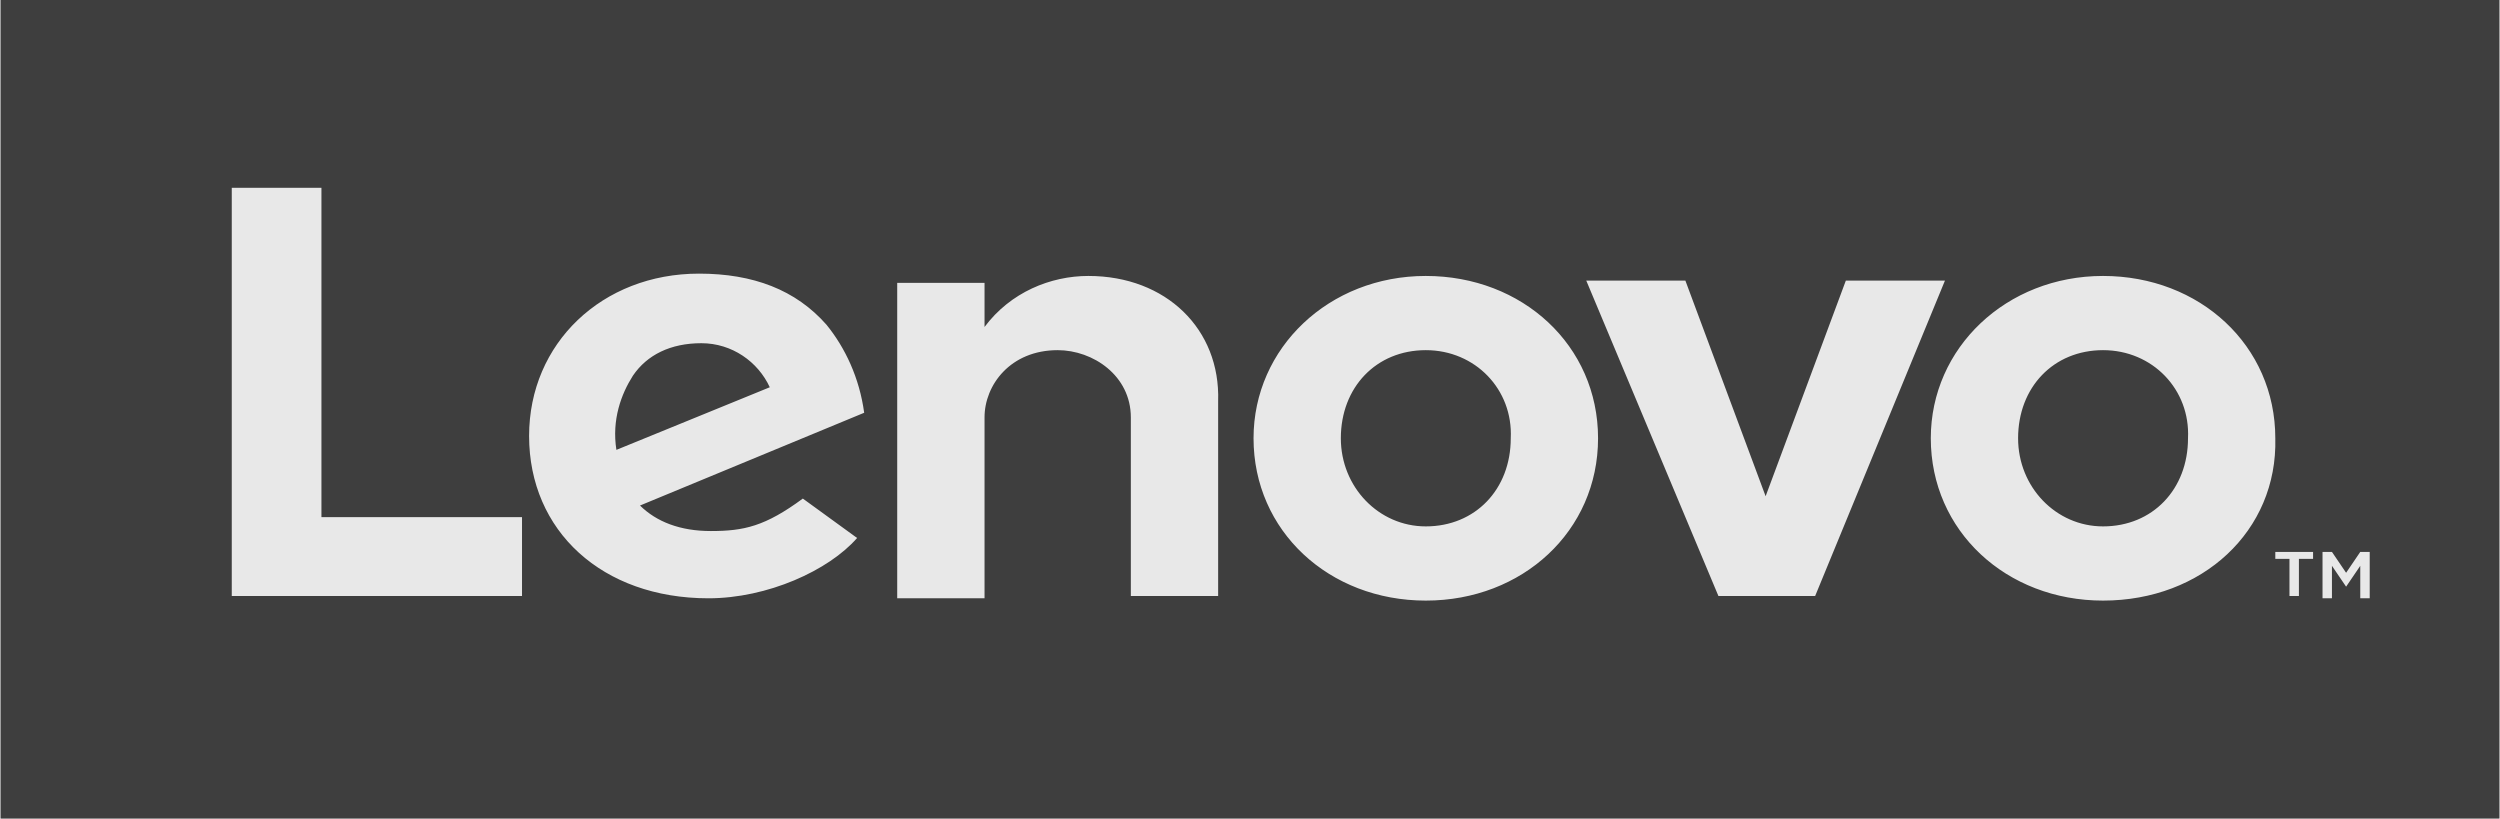 <svg width="113" height="37" viewBox="0 0 113 37" fill="none" xmlns="http://www.w3.org/2000/svg">
<g id="lenovo-2 1" clip-path="url(#clip0_367_58)">
<path id="Vector" d="M0.023 -3.8147e-06H112.977V37H0.023V-3.8147e-06Z" fill="#3E3E3E"/>
<path id="Vector_2" d="M49.194 12.473C47.487 12.473 45.674 13.207 44.501 14.779V12.787H40.554V27.042H44.501V18.867C44.501 17.399 45.674 15.827 47.807 15.827C49.407 15.827 51.114 16.98 51.114 18.867V26.938H55.06V18.133C55.167 14.884 52.713 12.473 49.194 12.473ZM83.432 12.683L79.806 22.43L76.179 12.683H71.699L77.672 26.938H82.045L87.912 12.683H83.432ZM36.288 22.535C34.581 23.793 33.621 24.003 32.128 24.003C30.741 24.003 29.674 23.584 28.928 22.85L39.061 18.657C38.847 17.085 38.207 15.722 37.354 14.674C35.968 13.102 34.048 12.368 31.595 12.368C27.221 12.368 23.915 15.513 23.915 19.705C23.915 24.003 27.221 27.043 32.021 27.043C34.688 27.043 37.461 25.785 38.741 24.317L36.288 22.535ZM28.608 16.98C29.248 16.037 30.314 15.513 31.701 15.513C33.088 15.513 34.261 16.351 34.794 17.504L27.861 20.334C27.648 18.972 28.075 17.819 28.608 16.98ZM23.595 23.374H14.529V8.49H10.476V26.938H23.595V23.374ZM95.058 27.147C90.685 27.147 87.272 24.003 87.272 19.81C87.272 15.722 90.685 12.473 95.058 12.473C99.431 12.473 102.844 15.617 102.844 19.81C102.951 24.003 99.538 27.147 95.058 27.147ZM95.058 15.827C92.818 15.827 91.218 17.504 91.218 19.81C91.218 22.011 92.925 23.793 95.058 23.793C97.298 23.793 98.898 22.116 98.898 19.81C99.004 17.609 97.298 15.827 95.058 15.827ZM64.446 27.147C60.073 27.147 56.66 24.003 56.66 19.81C56.66 15.722 60.073 12.473 64.446 12.473C68.819 12.473 72.232 15.617 72.232 19.81C72.232 24.003 68.82 27.147 64.446 27.147ZM64.446 15.827C62.206 15.827 60.606 17.504 60.606 19.81C60.606 22.011 62.313 23.793 64.446 23.793C66.686 23.793 68.286 22.116 68.286 19.81C68.393 17.609 66.686 15.827 64.446 15.827ZM103.484 25.26H102.844V24.946H104.551V25.26H103.911V26.938H103.484V25.26ZM104.978 24.946H105.404L106.044 25.89L106.684 24.946H107.111V27.043H106.684V25.575L106.044 26.518L105.404 25.575V27.043H104.978V24.946Z" fill="#E8E8E8"/>
</g>
<defs>
<clipPath id="clip0_367_58">
<rect width="113" height="37" fill="white"/>
</clipPath>
</defs>
</svg>
